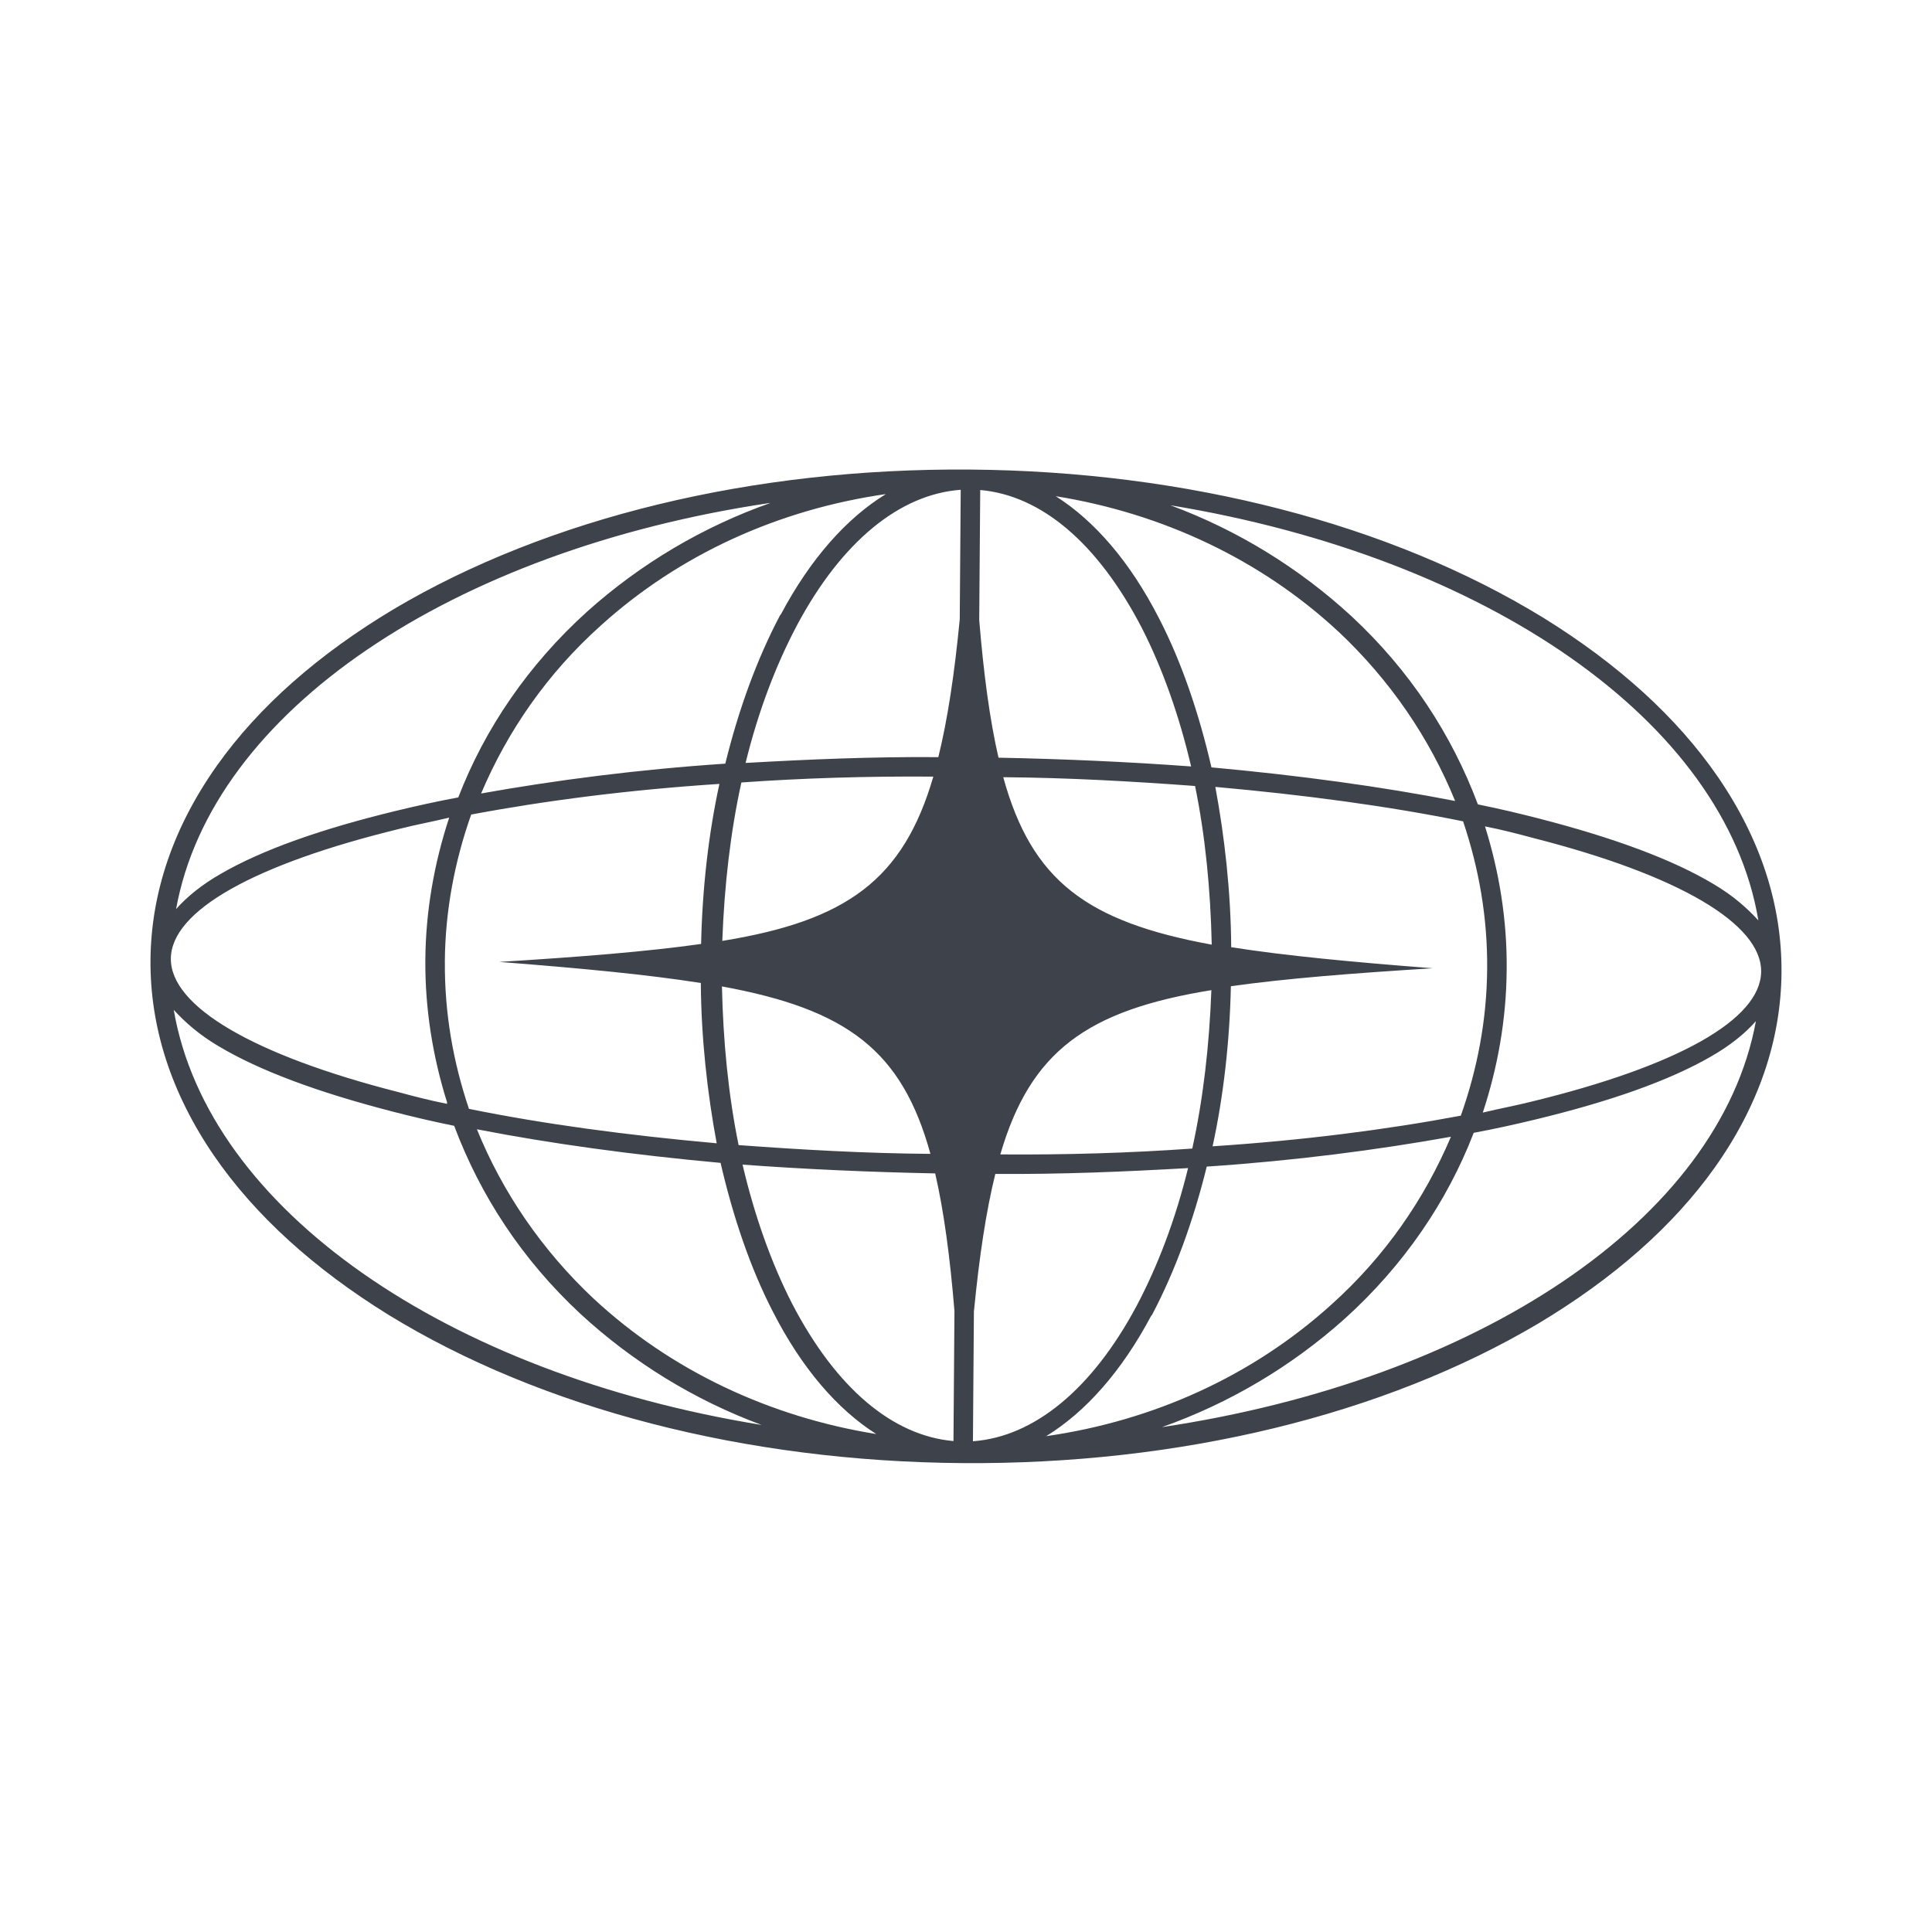 <svg width="136" height="136" viewBox="0 0 136 136" fill="none" xmlns="http://www.w3.org/2000/svg">
<path d="M120.93 54.692C118.043 50.493 113.894 46.738 108.652 43.493C97.885 36.887 83.545 33.17 68.264 33.054C52.988 32.937 38.596 36.433 27.726 42.873C22.437 46.039 18.229 49.727 15.278 53.883C12.21 58.21 10.632 62.834 10.593 67.583C10.56 72.333 12.069 76.982 15.068 81.355C17.954 85.554 22.103 89.309 27.346 92.554C38.112 99.16 52.453 102.877 67.733 102.993C83.014 103.11 97.406 99.614 108.276 93.174C113.567 90.01 117.772 86.32 120.722 82.166C123.789 77.839 125.368 73.215 125.406 68.466C125.444 63.716 123.933 59.07 120.932 54.694L120.93 54.692ZM31.314 67.684C31.34 64.137 31.997 60.651 33.168 57.339C38.439 56.349 44.342 55.592 50.641 55.182C49.871 58.725 49.438 62.556 49.353 66.448C45.515 66.99 40.875 67.357 35.15 67.713C40.869 68.157 45.502 68.593 49.333 69.196C49.36 73.088 49.79 76.926 50.45 80.48C44.158 79.915 38.269 79.127 33.011 78.056C31.891 74.729 31.287 71.289 31.316 67.682L31.314 67.684ZM31.466 77.703C30.266 77.465 29.124 77.17 28.038 76.876C17.869 74.281 12 70.857 12.027 67.48C12.053 64.103 17.916 60.83 28.181 58.331C29.269 58.053 30.474 57.834 31.62 57.556C30.566 60.751 29.968 64.126 29.941 67.561C29.914 70.996 30.46 74.377 31.468 77.588L31.466 77.703ZM85.298 66.497C76.498 64.885 72.626 61.994 70.622 54.71C75.257 54.746 79.778 55.008 84.125 55.328C84.841 58.825 85.213 62.605 85.298 66.497ZM70.288 53.333C69.679 50.695 69.247 47.486 68.931 43.65L69.001 34.493C73.291 34.87 77.273 38.22 80.374 44.196C81.841 47.069 83.016 50.399 83.847 53.953C79.501 53.633 74.924 53.427 70.286 53.335L70.288 53.333ZM67.556 43.636C67.183 47.468 66.703 50.67 66.052 53.297C61.416 53.261 56.891 53.456 52.484 53.706C53.368 50.108 54.598 46.854 56.107 44.006C59.242 38.135 63.331 34.789 67.628 34.478L67.559 43.634L67.556 43.636ZM65.7 54.669C63.584 61.922 59.611 64.811 50.845 66.233C50.988 62.341 51.42 58.568 52.188 55.081C56.541 54.772 61.065 54.634 65.7 54.669ZM50.82 69.438C59.62 71.05 63.492 73.941 65.496 81.225C60.861 81.189 56.34 80.927 51.993 80.607C51.277 77.109 50.905 73.329 50.82 69.438ZM65.83 82.602C66.439 85.24 66.871 88.449 67.187 92.285L67.118 101.441C62.827 101.065 58.846 97.715 55.744 91.739C54.278 88.866 53.102 85.536 52.271 81.982C56.617 82.302 61.195 82.508 65.832 82.6L65.83 82.602ZM68.56 92.296C68.934 88.465 69.413 85.263 70.064 82.636C74.7 82.672 79.225 82.477 83.632 82.226C82.748 85.825 81.518 89.078 80.009 91.927C76.874 97.798 72.785 101.144 68.488 101.455L68.557 92.298L68.56 92.296ZM70.416 81.263C72.532 74.01 76.505 71.121 85.272 69.7C85.128 73.591 84.696 77.365 83.928 80.851C79.575 81.16 75.051 81.299 70.416 81.263ZM86.649 69.424C90.487 68.882 95.127 68.515 100.852 68.159C95.133 67.716 90.5 67.279 86.669 66.677C86.642 62.785 86.212 58.947 85.551 55.393C91.844 55.957 97.733 56.745 102.991 57.816C104.111 61.143 104.715 64.583 104.686 68.19C104.659 71.796 104.003 75.224 102.832 78.536C97.561 79.525 91.658 80.282 85.359 80.692C86.129 77.15 86.561 73.318 86.646 69.426L86.649 69.424ZM106.061 68.199C106.088 64.764 105.541 61.383 104.534 58.172C105.734 58.409 106.876 58.705 107.962 58.998C118.131 61.593 124 65.017 123.973 68.394C123.946 71.771 118.084 75.045 107.819 77.544C106.731 77.821 105.526 78.041 104.379 78.319C105.434 75.123 106.032 71.749 106.059 68.313L106.061 68.199ZM123.774 64.787C122.979 63.92 122.011 63.056 120.645 62.245C117.741 60.505 113.63 58.987 108.376 57.63C107.006 57.276 105.519 56.922 104.034 56.624C102.183 51.687 99.242 47.201 95.151 43.392C91.456 39.989 87.128 37.322 82.392 35.568C104.63 39.23 121.425 50.748 123.778 64.791L123.774 64.787ZM94.166 44.413C97.861 47.875 100.633 51.96 102.431 56.383C97.231 55.37 91.454 54.582 85.278 54.018C84.391 50.175 83.16 46.561 81.581 43.513C79.55 39.547 77.055 36.668 74.319 34.93C81.809 36.133 88.767 39.391 94.222 44.469L94.164 44.411L94.166 44.413ZM54.911 43.312C53.285 46.389 51.998 49.929 51.055 53.756C44.87 54.168 39.084 54.925 33.866 55.856C35.732 51.465 38.508 47.421 42.313 44.015C47.846 39.019 54.795 35.868 62.359 34.78C59.598 36.475 57.059 39.319 54.967 43.251L54.909 43.309L54.911 43.312ZM54.226 35.407C49.463 37.089 45.092 39.686 41.348 43.036C37.198 46.783 34.131 51.279 32.261 56.132C30.772 56.407 29.28 56.739 27.903 57.072C22.627 58.349 18.496 59.806 15.562 61.499C14.181 62.29 13.146 63.141 12.396 63.994C14.909 50.047 31.878 38.73 54.17 35.409L54.228 35.409L54.226 35.407ZM12.23 71.088C13.025 71.954 13.993 72.819 15.359 73.629C18.263 75.369 22.374 76.888 27.628 78.245C28.998 78.599 30.485 78.952 31.97 79.25C33.822 84.188 36.762 88.673 40.853 92.482C44.548 95.886 48.876 98.553 53.612 100.306C31.434 96.705 14.64 85.128 12.23 71.088ZM41.836 91.463C38.141 88.001 35.369 83.917 33.571 79.494C38.77 80.506 44.548 81.295 50.724 81.859C51.611 85.701 52.842 89.316 54.421 92.363C56.452 96.329 58.946 99.209 61.683 100.947C54.192 99.744 47.235 96.486 41.78 91.407L41.838 91.465L41.836 91.463ZM81.091 92.565C82.716 89.488 84.004 85.948 84.947 82.121C91.132 81.709 96.918 80.952 102.136 80.02C100.27 84.412 97.493 88.456 93.689 91.862C88.156 96.858 81.207 100.008 73.643 101.097C76.404 99.401 78.943 96.558 81.035 92.625L81.093 92.567L81.091 92.565ZM81.774 100.467C86.537 98.786 90.908 96.188 94.652 92.838C98.801 89.092 101.869 84.595 103.739 79.743C105.228 79.467 106.719 79.136 108.097 78.802C113.372 77.526 117.504 76.068 120.437 74.375C121.819 73.585 122.853 72.734 123.604 71.881C121.035 85.883 104.008 97.142 81.774 100.463V100.467Z" fill="#3E434B"/>
</svg>
